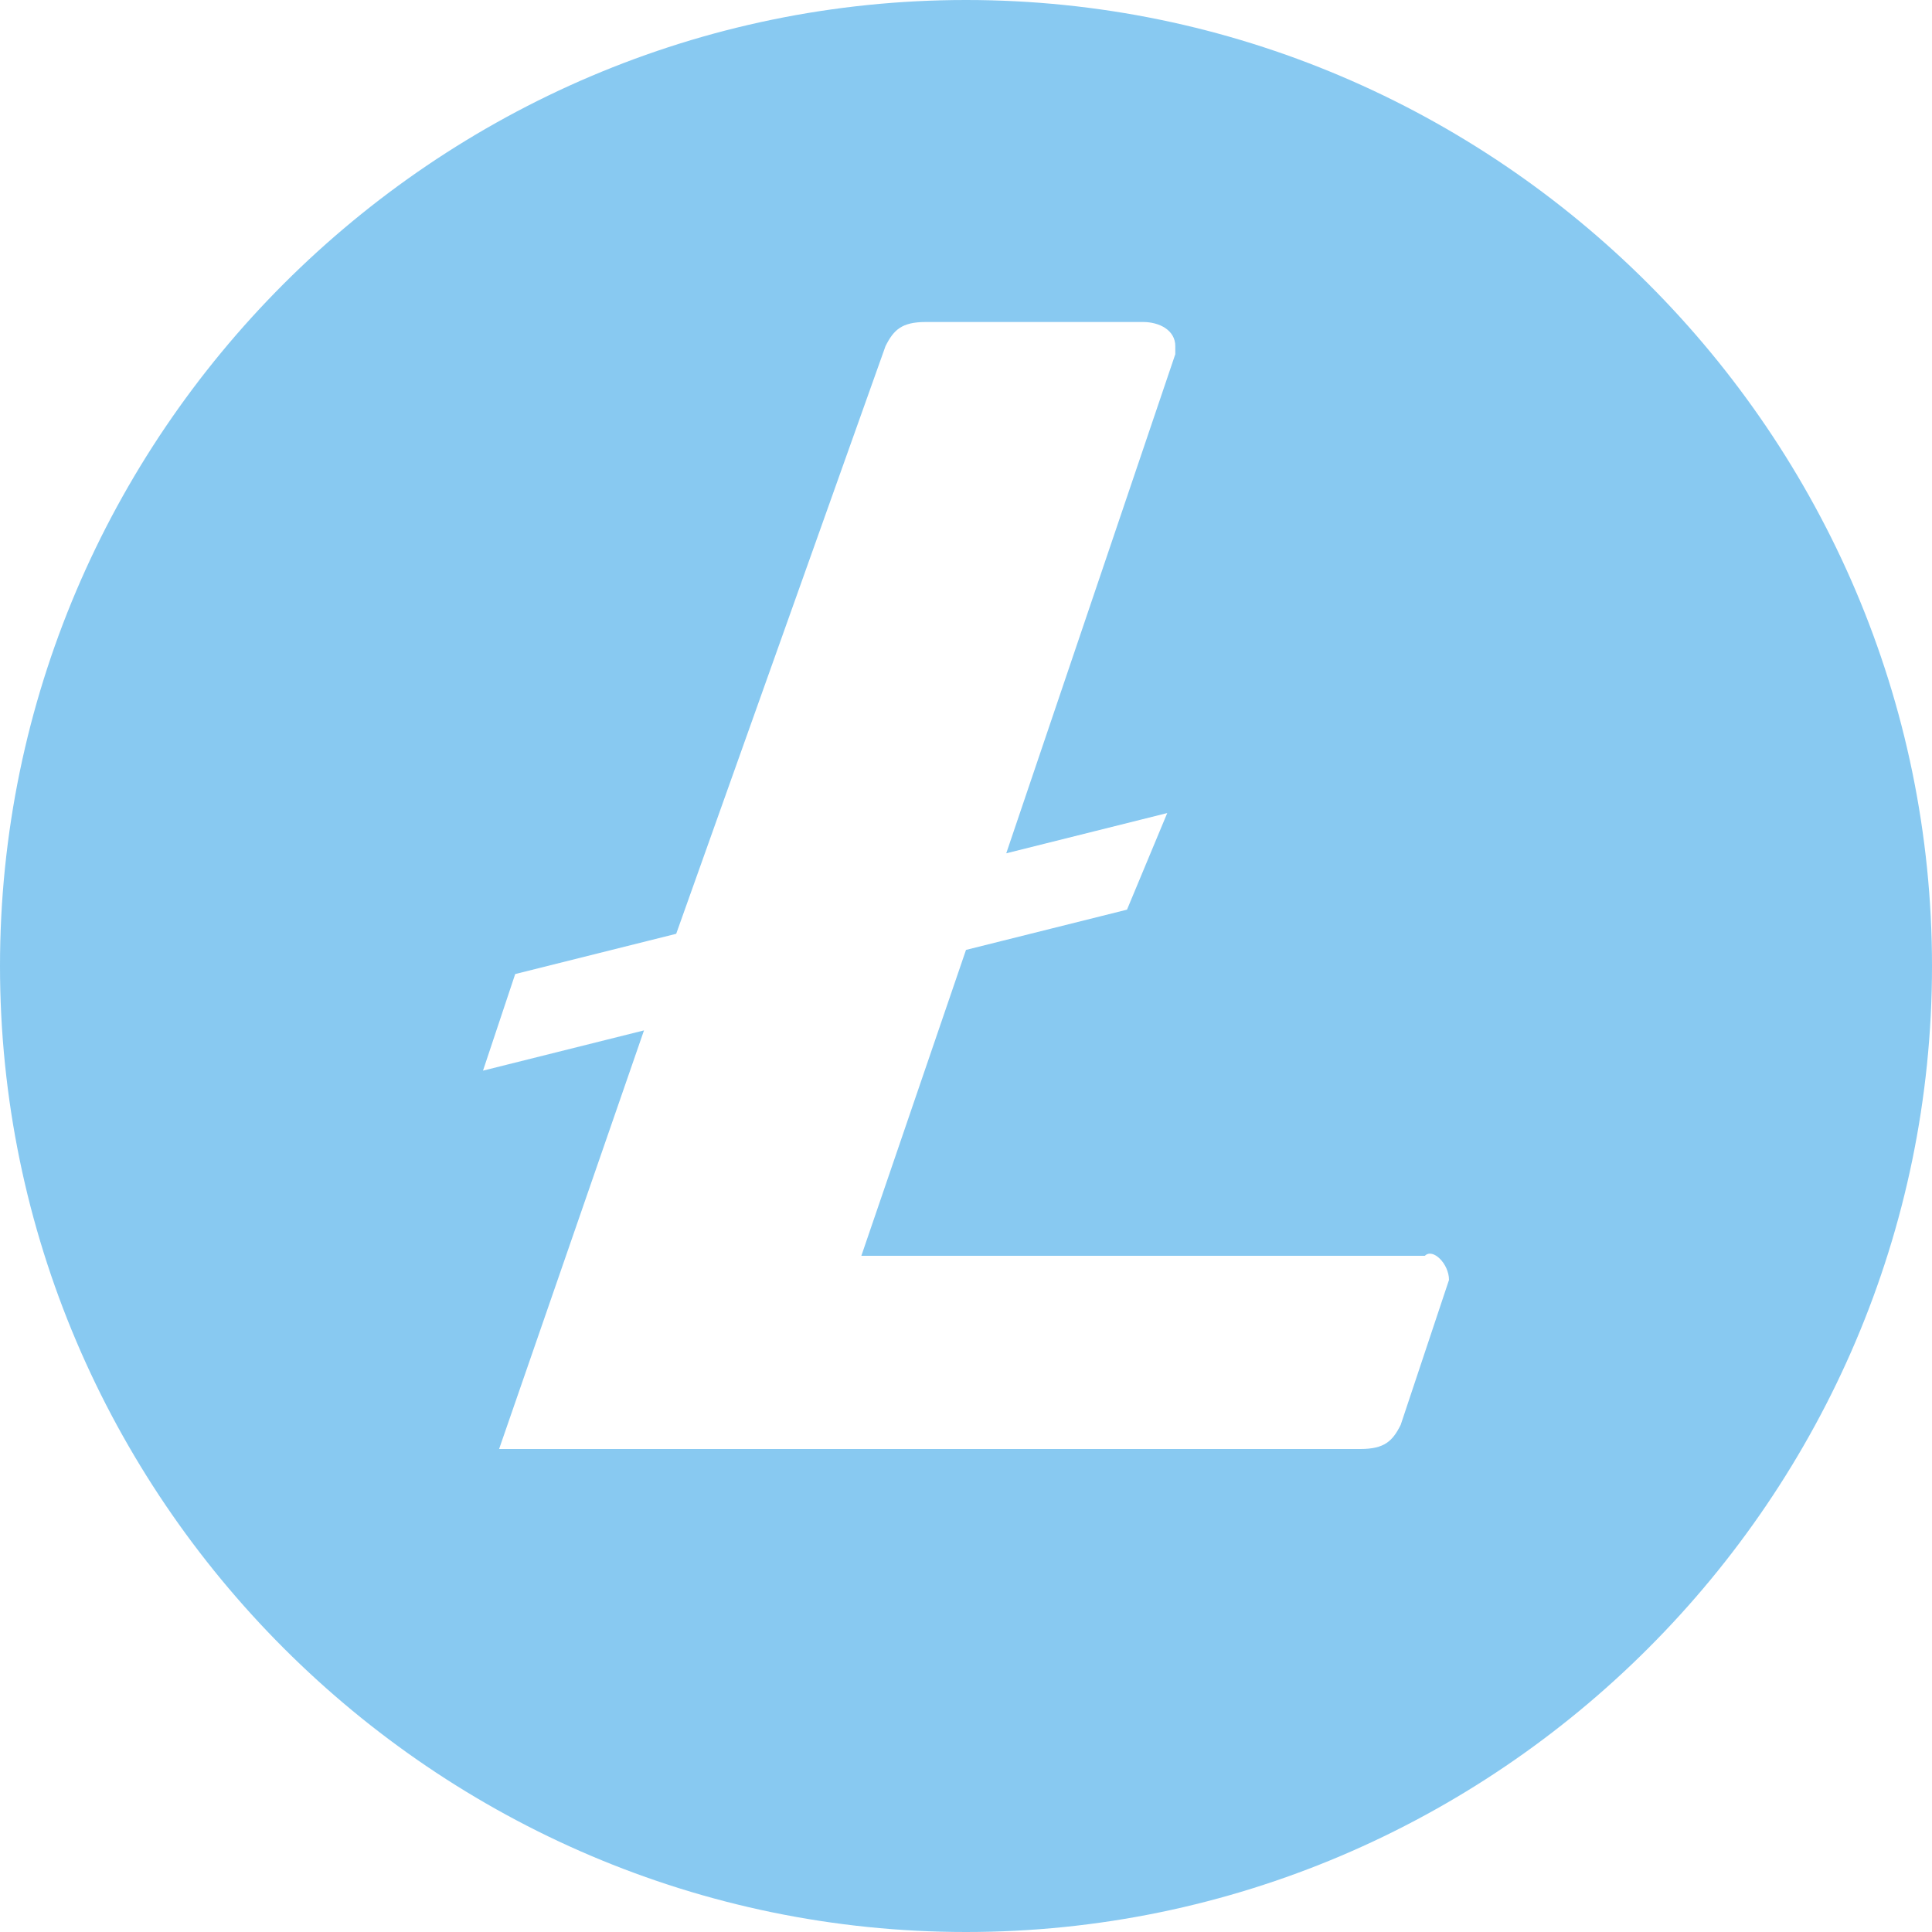 <?xml version="1.0" encoding="utf-8"?>
<!-- Generator: Adobe Illustrator 22.1.0, SVG Export Plug-In . SVG Version: 6.00 Build 0)  -->
<svg version="1.1" id="图层_1" xmlns="http://www.w3.org/2000/svg" xmlns:xlink="http://www.w3.org/1999/xlink" x="0px" y="0px"
	 viewBox="0 0 48 48" style="enable-background:new 0 0 48 48;" xml:space="preserve">
<style type="text/css">
	.st0{opacity:0.8;fill:#6BBBED;enable-background:new    ;}
</style>
<path class="st0" d="M24,0C10.8,0,0,10.8,0,24s10.8,24,24,24s24-10.8,24-24S37.2,0,24,0z M36,31.8l-1.2,3.6c-0.2,0.4-0.4,0.6-1,0.6
	H12.4L16,25.6l-4,1l0.8-2.4l4-1L22,8.6C22.2,8.2,22.4,8,23,8h5.4c0.4,0,0.8,0.2,0.8,0.6v0.2L25,21.2l4-1l-1,2.4l-4,1l-2.6,7.6h14
	C35.6,31,36,31.4,36,31.8L36,31.8z"/>
</svg>

